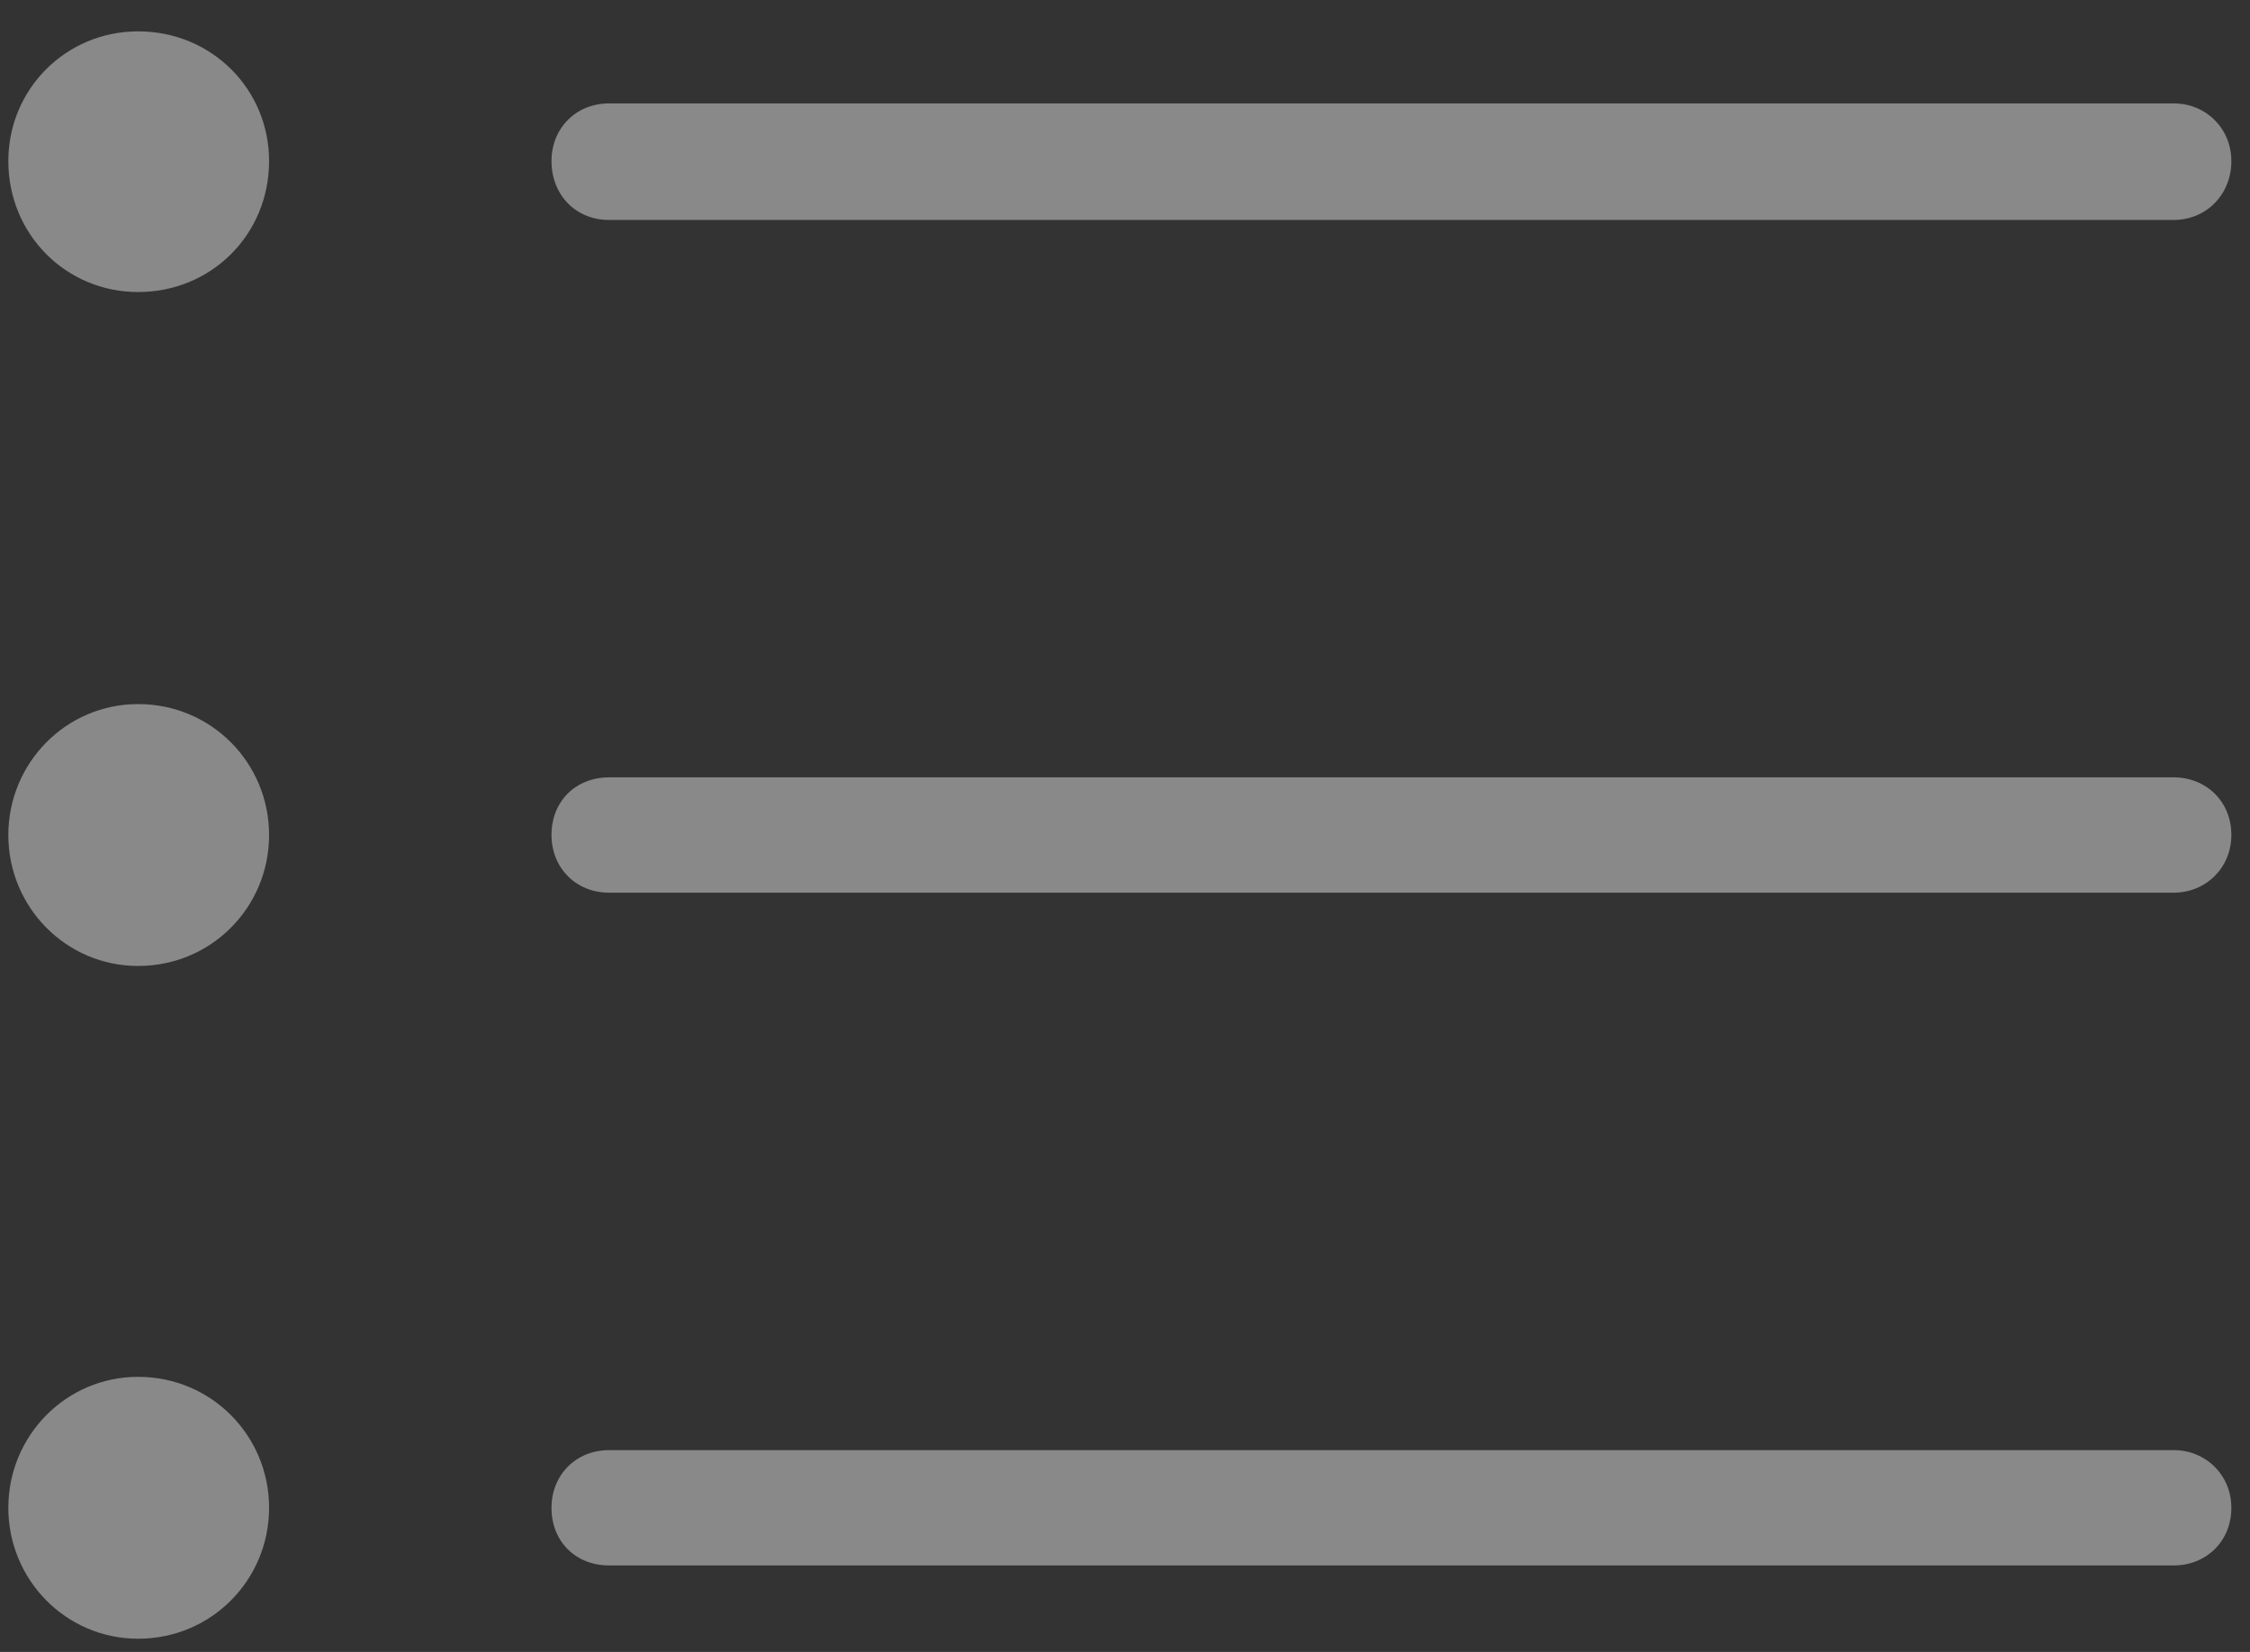 <svg width="64" height="47" viewBox="0 0 64 47" fill="none" xmlns="http://www.w3.org/2000/svg">
<rect x="0" y="0" width="64" height="47" fill="#333333" stroke="none"/>
<path id="table" opacity="0.42" fill-rule="evenodd" clip-rule="evenodd" d="M7.654 4.583C7.654 6.668 6.014 8.309 3.929 8.309C1.878 8.309 0.237 6.668 0.237 4.583C0.237 2.532 1.878 0.892 3.929 0.892C6.014 0.892 7.654 2.532 7.654 4.583ZM63.47 4.583C63.47 5.54 62.752 6.258 61.829 6.258H17.327C16.37 6.258 15.687 5.54 15.687 4.583C15.687 3.66 16.37 2.942 17.327 2.942H61.829C62.752 2.942 63.47 3.66 63.47 4.583ZM3.929 27.483C6.014 27.483 7.654 25.809 7.654 23.758C7.654 21.707 6.014 20.032 3.929 20.032C1.878 20.032 0.237 21.707 0.237 23.758C0.237 25.809 1.878 27.483 3.929 27.483ZM63.47 23.758C63.47 24.681 62.752 25.398 61.829 25.398H17.327C16.37 25.398 15.687 24.681 15.687 23.758C15.687 22.801 16.37 22.117 17.327 22.117H61.829C62.752 22.117 63.47 22.801 63.47 23.758ZM3.929 46.624C6.014 46.624 7.654 44.949 7.654 42.898C7.654 40.848 6.014 39.173 3.929 39.173C1.878 39.173 0.237 40.848 0.237 42.898C0.237 44.949 1.878 46.624 3.929 46.624ZM63.47 42.898C63.47 43.855 62.752 44.539 61.829 44.539H17.327C16.37 44.539 15.687 43.855 15.687 42.898C15.687 41.976 16.37 41.258 17.327 41.258H61.829C62.752 41.258 63.47 41.976 63.47 42.898Z" fill="white"/>
</svg>
